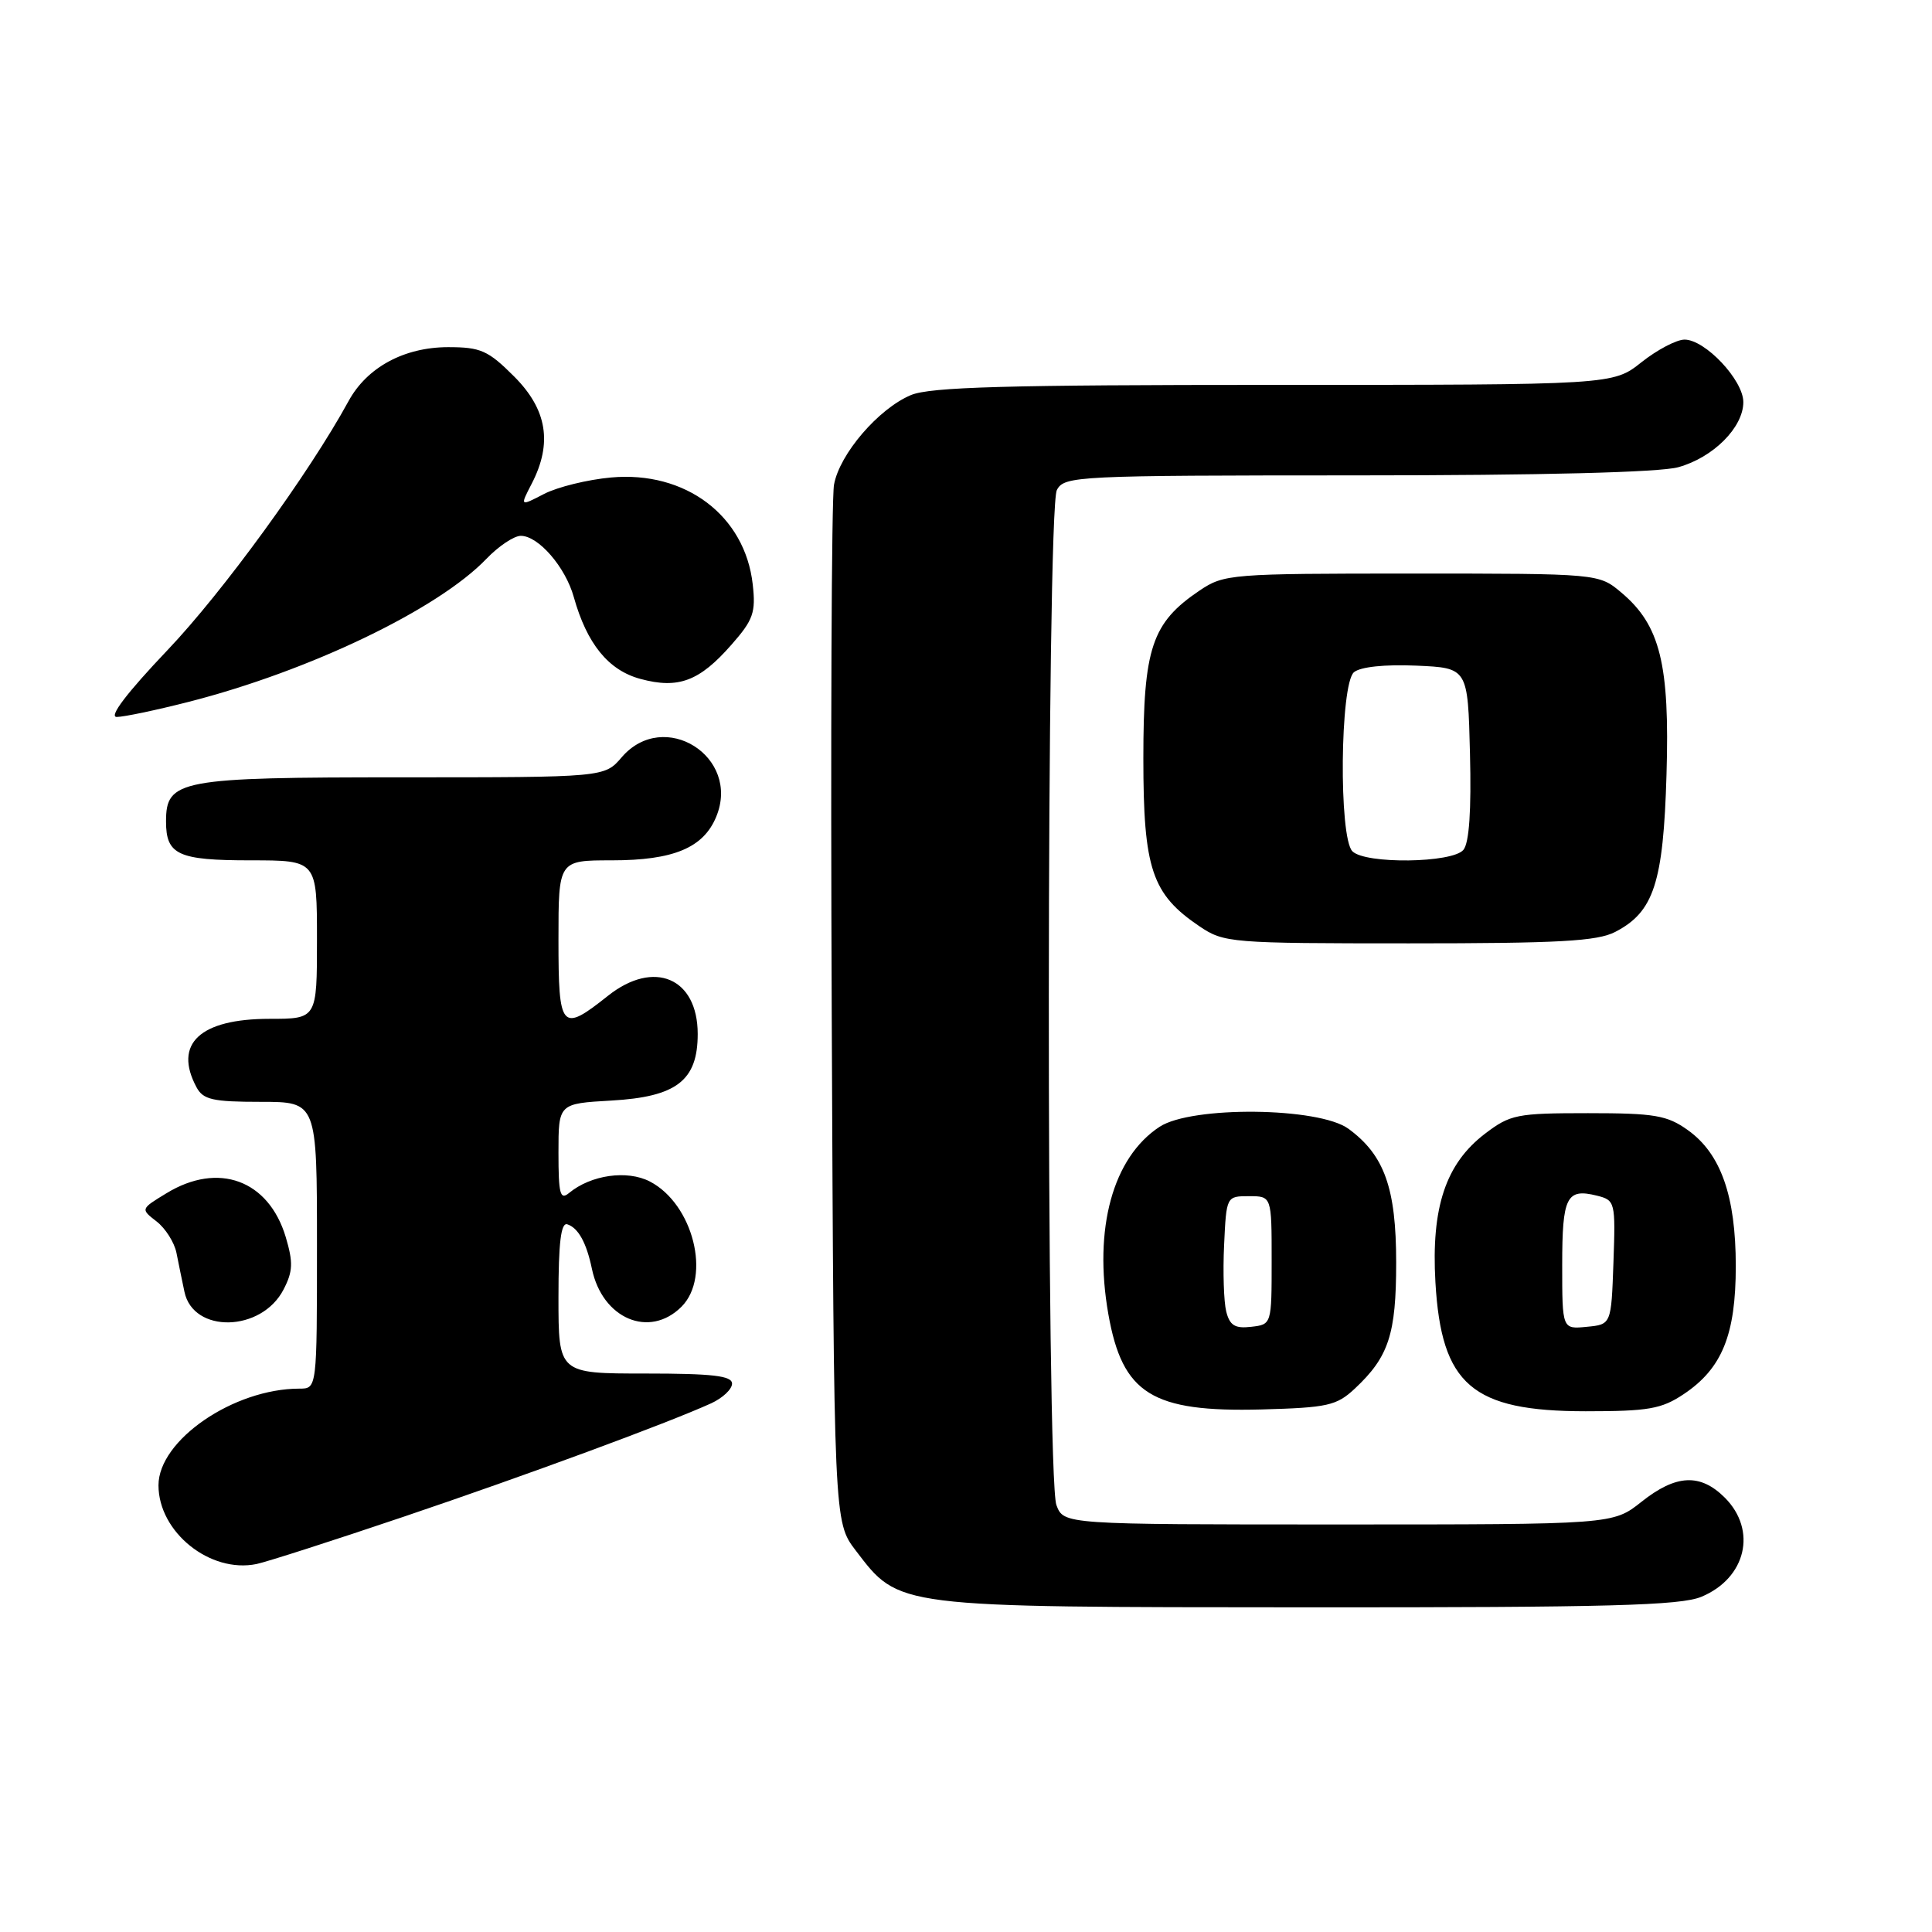 <?xml version="1.0" encoding="UTF-8" standalone="no"?>
<!DOCTYPE svg PUBLIC "-//W3C//DTD SVG 1.1//EN" "http://www.w3.org/Graphics/SVG/1.1/DTD/svg11.dtd" >
<svg xmlns="http://www.w3.org/2000/svg" xmlns:xlink="http://www.w3.org/1999/xlink" version="1.1" viewBox="0 0 256 256">
 <g >
 <path fill="currentColor"
d=" M 225.45 211.58 C 231.37 209.11 232.86 202.77 228.55 198.45 C 225.29 195.20 222.08 195.36 217.50 199.00 C 213.72 202.00 213.72 202.00 177.34 202.00 C 140.95 202.00 140.95 202.00 139.98 199.43 C 138.60 195.83 138.66 67.50 140.04 64.93 C 141.03 63.07 142.54 63.00 179.79 62.99 C 204.32 62.99 219.92 62.59 222.37 61.91 C 227.01 60.63 231.00 56.63 231.00 53.28 C 231.00 50.37 225.95 45.00 223.21 45.00 C 222.15 45.00 219.58 46.35 217.50 48.00 C 213.72 51.00 213.72 51.00 168.83 51.00 C 133.39 51.00 123.26 51.28 120.70 52.35 C 116.41 54.15 111.24 60.16 110.51 64.23 C 110.18 66.03 110.05 97.69 110.21 134.58 C 110.50 201.66 110.50 201.66 113.38 205.44 C 119.20 213.06 118.38 212.95 173.28 212.98 C 213.12 213.00 222.69 212.74 225.45 211.58 Z  M 53.50 200.97 C 69.83 195.45 88.47 188.57 94.25 185.94 C 95.76 185.24 97.00 184.08 97.00 183.34 C 97.00 182.30 94.44 182.00 85.50 182.00 C 74.00 182.00 74.00 182.00 74.00 171.92 C 74.00 164.62 74.33 161.94 75.18 162.23 C 76.63 162.71 77.71 164.67 78.43 168.12 C 79.81 174.75 86.05 177.39 90.30 173.15 C 94.28 169.17 91.84 159.52 86.10 156.55 C 83.09 155.00 78.30 155.68 75.40 158.08 C 74.22 159.06 74.00 158.21 74.00 152.74 C 74.00 146.23 74.00 146.23 81.01 145.83 C 89.65 145.34 92.45 143.18 92.45 137.01 C 92.45 129.57 86.66 127.11 80.57 131.94 C 74.37 136.87 74.00 136.45 74.00 124.50 C 74.00 114.00 74.00 114.00 81.05 114.00 C 89.24 114.00 93.20 112.35 94.90 108.23 C 98.20 100.27 87.98 93.83 82.38 100.34 C 80.10 103.00 80.10 103.00 53.27 103.00 C 23.71 103.00 22.00 103.32 22.00 108.86 C 22.00 113.27 23.60 114.00 33.20 114.00 C 42.00 114.00 42.00 114.00 42.00 124.50 C 42.00 135.00 42.00 135.00 35.72 135.00 C 26.49 135.00 22.95 138.31 26.04 144.07 C 26.92 145.71 28.18 146.00 34.54 146.00 C 42.00 146.00 42.00 146.00 42.00 165.00 C 42.00 184.00 42.00 184.00 39.68 184.00 C 30.96 184.00 21.00 190.83 21.00 196.81 C 21.00 203.02 27.84 208.51 34.00 207.24 C 35.38 206.95 44.15 204.13 53.50 200.97 Z  M 179.52 184.00 C 184.02 179.79 185.00 176.79 185.00 167.30 C 185.00 157.43 183.44 153.06 178.68 149.57 C 174.76 146.70 157.91 146.52 153.66 149.30 C 147.45 153.37 144.87 162.80 146.86 174.12 C 148.73 184.71 152.64 187.14 167.17 186.76 C 175.92 186.52 177.10 186.26 179.52 184.00 Z  M 223.10 184.73 C 228.18 181.34 230.00 176.87 230.00 167.77 C 230.00 158.48 228.02 152.86 223.64 149.74 C 220.89 147.78 219.25 147.50 210.42 147.50 C 200.98 147.50 200.12 147.67 196.76 150.23 C 191.56 154.20 189.63 160.00 190.20 169.90 C 190.99 183.51 195.04 186.99 210.10 187.00 C 218.42 187.00 220.16 186.70 223.10 184.73 Z  M 37.57 170.87 C 38.82 168.46 38.86 167.28 37.86 163.91 C 35.59 156.36 28.94 153.91 22.06 158.11 C 18.62 160.20 18.62 160.20 20.75 161.85 C 21.92 162.76 23.10 164.62 23.38 166.00 C 23.65 167.38 24.13 169.70 24.44 171.17 C 25.60 176.72 34.65 176.52 37.57 170.87 Z  M 214.03 123.48 C 219.14 120.84 220.40 116.98 220.82 102.66 C 221.26 88.00 219.98 82.85 214.85 78.53 C 211.85 76.00 211.85 76.00 187.07 76.00 C 163.02 76.00 162.20 76.07 158.95 78.25 C 152.62 82.52 151.50 85.86 151.50 100.50 C 151.50 115.14 152.62 118.48 158.95 122.75 C 162.19 124.93 163.04 125.00 186.70 125.00 C 206.55 125.00 211.65 124.72 214.03 123.48 Z  M 25.00 93.00 C 41.04 88.90 58.05 80.73 64.46 74.04 C 66.06 72.37 68.11 71.00 69.01 71.00 C 71.34 71.00 74.92 75.13 76.03 79.11 C 77.77 85.32 80.62 88.82 84.86 89.96 C 89.89 91.32 92.68 90.27 96.92 85.43 C 99.82 82.14 100.16 81.15 99.74 77.43 C 98.72 68.32 90.83 62.37 80.96 63.27 C 77.86 63.55 73.88 64.53 72.11 65.44 C 68.89 67.11 68.89 67.11 70.45 64.10 C 73.23 58.72 72.50 54.26 68.12 49.88 C 64.67 46.43 63.69 46.00 59.37 46.00 C 53.55 46.01 48.63 48.67 46.19 53.14 C 40.94 62.75 29.53 78.44 22.19 86.15 C 16.79 91.83 14.38 95.00 15.47 95.00 C 16.40 95.00 20.69 94.10 25.00 93.00 Z  M 162.48 173.78 C 162.16 172.49 162.03 168.53 162.20 164.97 C 162.50 158.52 162.51 158.50 165.50 158.50 C 168.50 158.50 168.50 158.50 168.50 167.00 C 168.50 175.50 168.50 175.50 165.78 175.81 C 163.64 176.06 162.95 175.63 162.48 173.78 Z  M 207.00 167.62 C 207.00 158.57 207.57 157.43 211.60 158.43 C 214.02 159.04 214.07 159.26 213.79 167.28 C 213.50 175.50 213.50 175.50 210.25 175.81 C 207.00 176.13 207.00 176.13 207.00 167.62 Z  M 179.20 112.80 C 177.38 110.98 177.56 90.61 179.41 89.07 C 180.27 88.36 183.48 88.02 187.66 88.20 C 194.50 88.50 194.50 88.50 194.78 99.86 C 194.97 107.37 194.68 111.68 193.91 112.61 C 192.45 114.37 180.92 114.52 179.20 112.80 Z "/>
</g>
</svg>